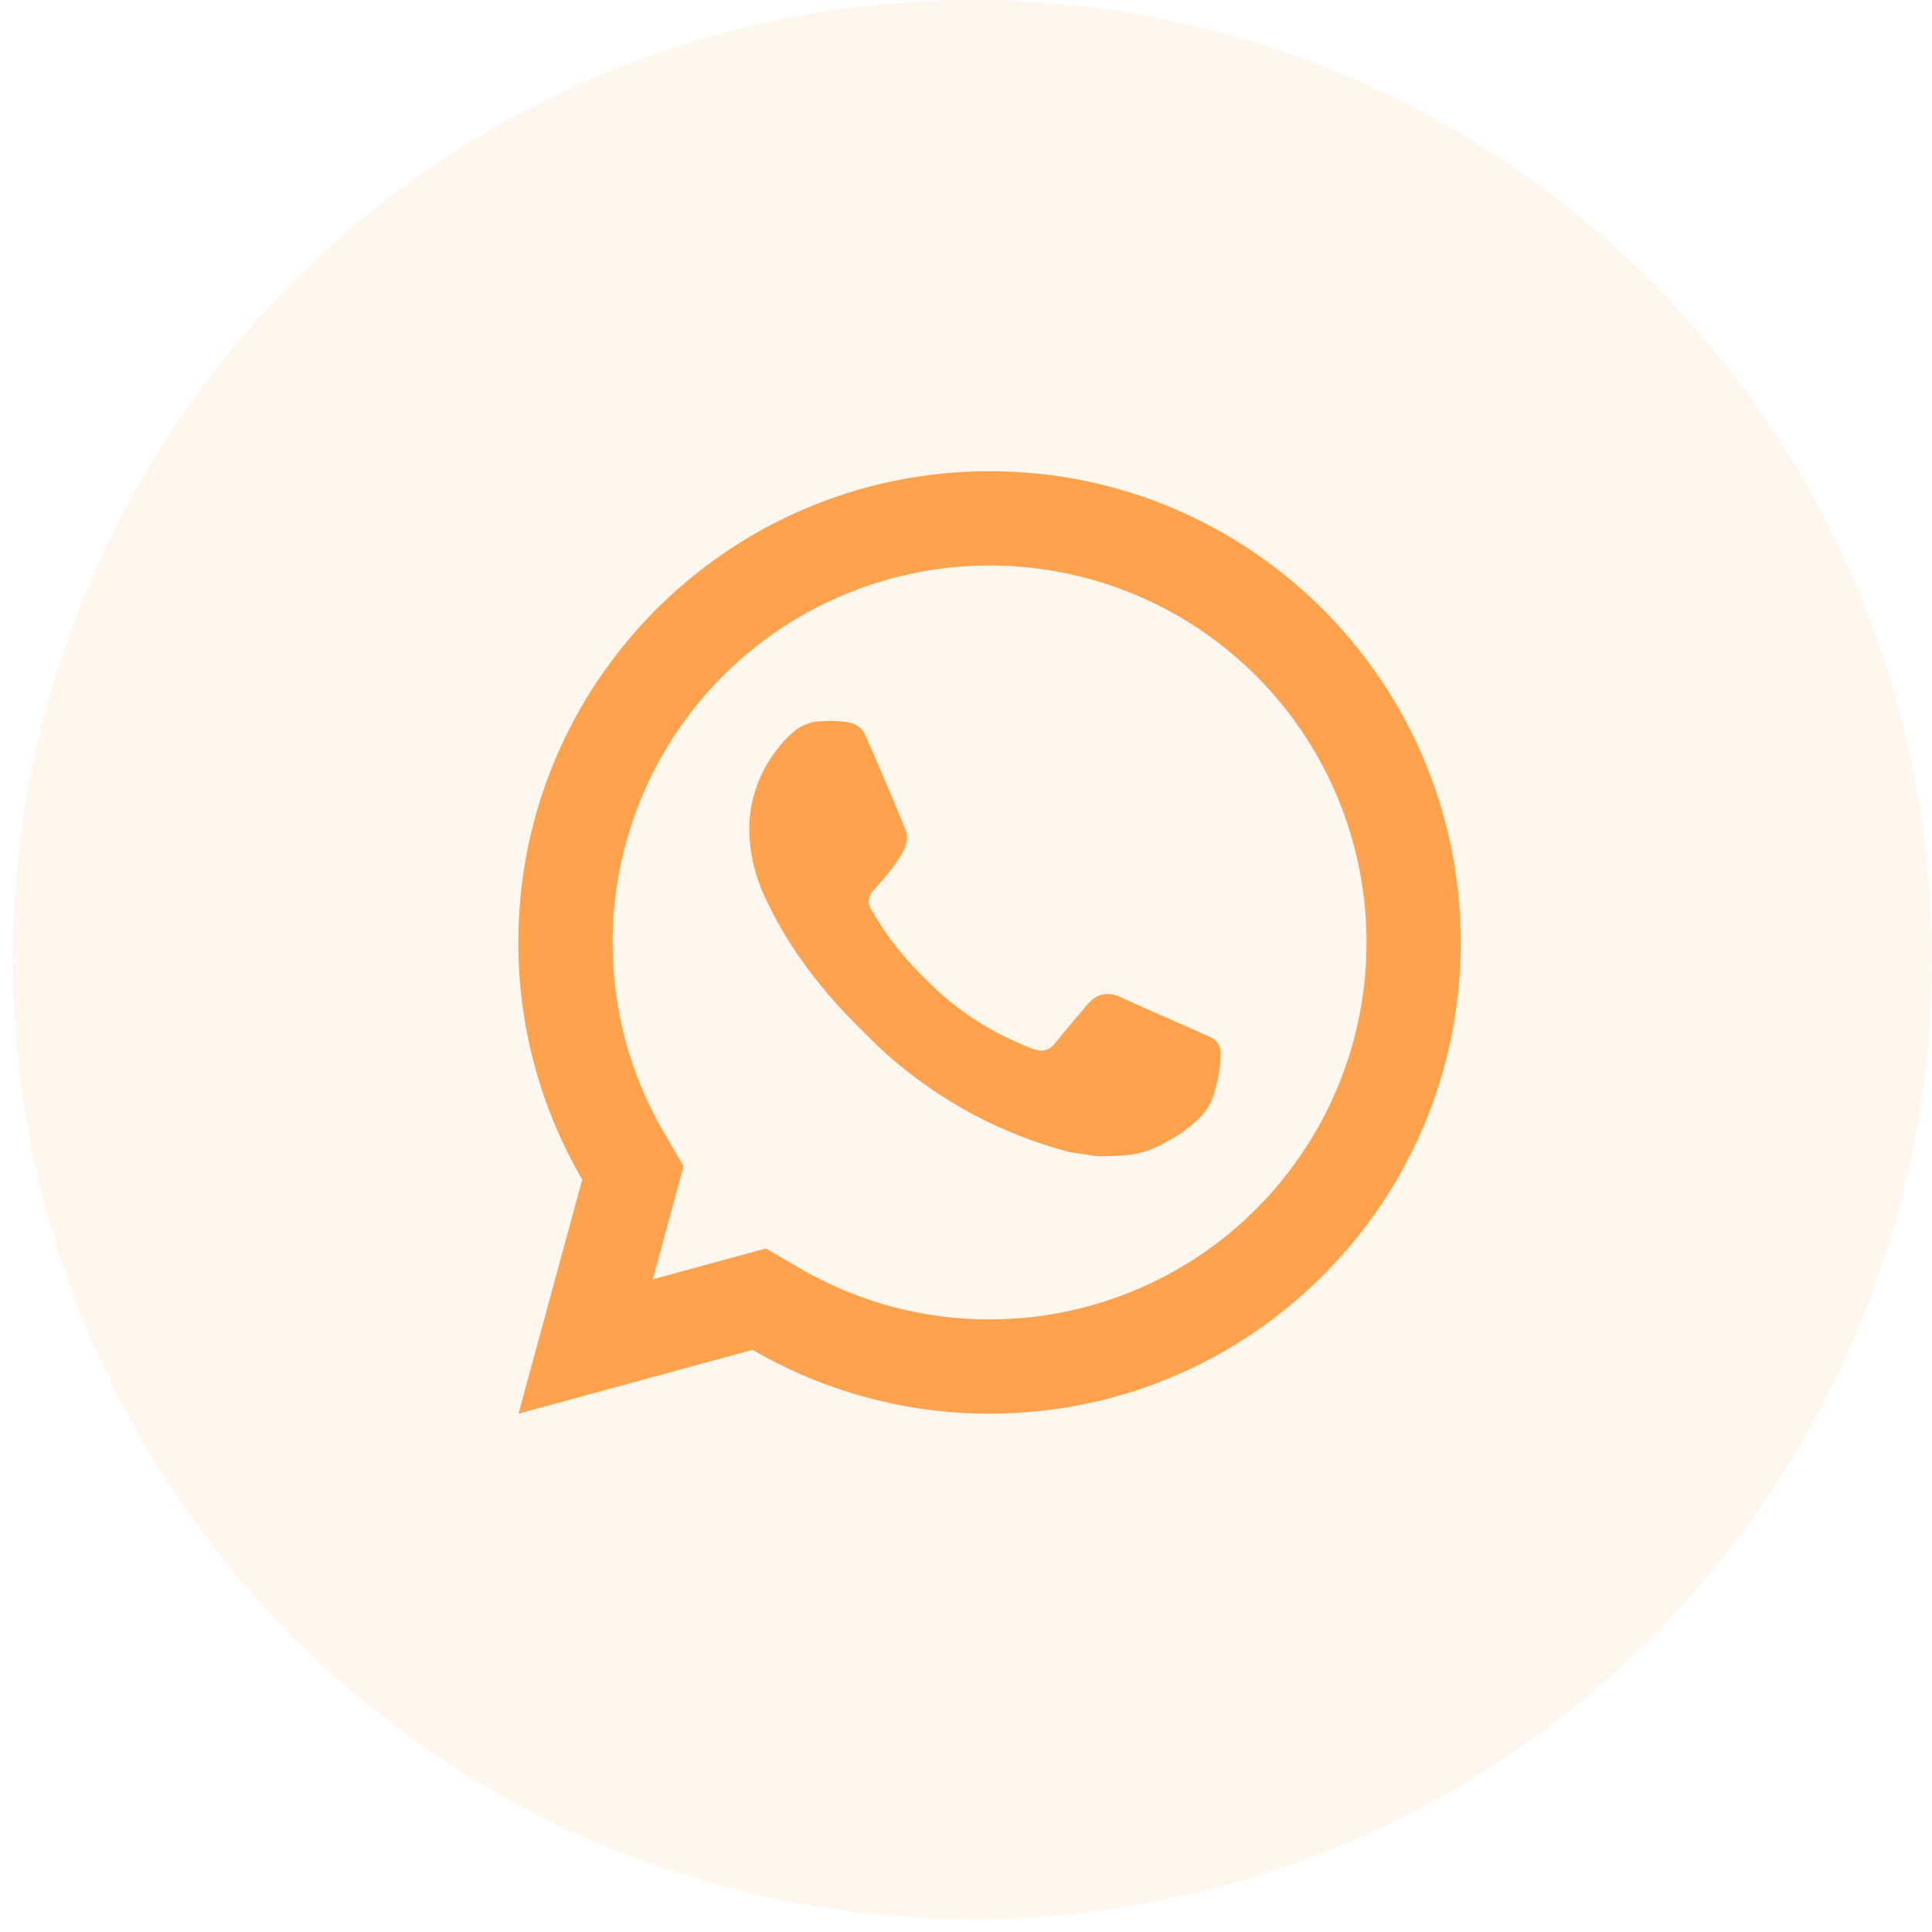 <svg width="41" height="41" viewBox="0 0 41 41" fill="none" xmlns="http://www.w3.org/2000/svg">
<circle cx="20.636" cy="20.363" r="20.363" fill="#FFA24D" fill-opacity="0.1"/>
<g clip-path="url(#clip0_961_212)">
<path d="M16.253 26.494L16.977 26.917C18.198 27.629 19.587 28.003 21 28C22.582 28 24.129 27.531 25.445 26.652C26.76 25.773 27.785 24.523 28.391 23.061C28.997 21.6 29.155 19.991 28.846 18.439C28.538 16.887 27.776 15.462 26.657 14.343C25.538 13.224 24.113 12.462 22.561 12.154C21.009 11.845 19.4 12.004 17.939 12.609C16.477 13.214 15.227 14.24 14.348 15.555C13.469 16.871 13 18.418 13 20C13 21.436 13.377 22.813 14.084 24.024L14.506 24.748L13.853 27.149L16.253 26.494ZM11.004 30L12.356 25.032C11.465 23.505 10.997 21.768 11 20C11 14.477 15.477 10 21 10C26.523 10 31 14.477 31 20C31 25.523 26.523 30 21 30C19.233 30.003 17.497 29.535 15.97 28.645L11.004 30ZM17.391 15.308C17.525 15.298 17.66 15.298 17.794 15.304C17.848 15.308 17.902 15.314 17.956 15.32C18.115 15.338 18.29 15.435 18.349 15.569C18.647 16.245 18.937 16.926 19.217 17.609C19.279 17.761 19.242 17.956 19.124 18.146C19.043 18.274 18.955 18.399 18.861 18.518C18.748 18.663 18.505 18.929 18.505 18.929C18.505 18.929 18.406 19.047 18.444 19.194C18.458 19.25 18.504 19.331 18.546 19.399L18.605 19.494C18.861 19.921 19.205 20.354 19.625 20.762C19.745 20.878 19.862 20.997 19.988 21.108C20.456 21.521 20.986 21.858 21.558 22.108L21.563 22.11C21.648 22.147 21.691 22.167 21.815 22.22C21.877 22.246 21.941 22.269 22.006 22.286C22.073 22.303 22.144 22.3 22.209 22.277C22.275 22.254 22.332 22.212 22.373 22.156C23.097 21.279 23.163 21.222 23.169 21.222V21.224C23.219 21.177 23.279 21.142 23.344 21.12C23.41 21.098 23.479 21.09 23.547 21.097C23.607 21.101 23.668 21.112 23.724 21.137C24.255 21.38 25.124 21.759 25.124 21.759L25.706 22.02C25.804 22.067 25.893 22.178 25.896 22.285C25.9 22.352 25.906 22.46 25.883 22.658C25.851 22.917 25.773 23.228 25.695 23.391C25.642 23.502 25.571 23.604 25.485 23.693C25.384 23.799 25.274 23.895 25.155 23.981C25.114 24.012 25.072 24.042 25.03 24.071C24.906 24.15 24.778 24.223 24.647 24.291C24.39 24.428 24.105 24.506 23.814 24.521C23.629 24.531 23.444 24.545 23.258 24.535C23.25 24.535 22.69 24.448 22.69 24.448C21.268 24.074 19.953 23.373 18.85 22.402C18.624 22.203 18.415 21.989 18.201 21.776C17.311 20.891 16.639 19.936 16.231 19.034C16.022 18.591 15.909 18.109 15.9 17.62C15.896 17.013 16.094 16.422 16.464 15.94C16.537 15.846 16.606 15.748 16.725 15.635C16.852 15.515 16.932 15.451 17.019 15.407C17.135 15.349 17.261 15.315 17.39 15.307L17.391 15.308Z" fill="#FFA24D"/>
</g>
<defs>
<clipPath id="clip0_961_212">
<rect width="24" height="24" fill="white" transform="translate(9 8)"/>
</clipPath>
</defs>
</svg>
